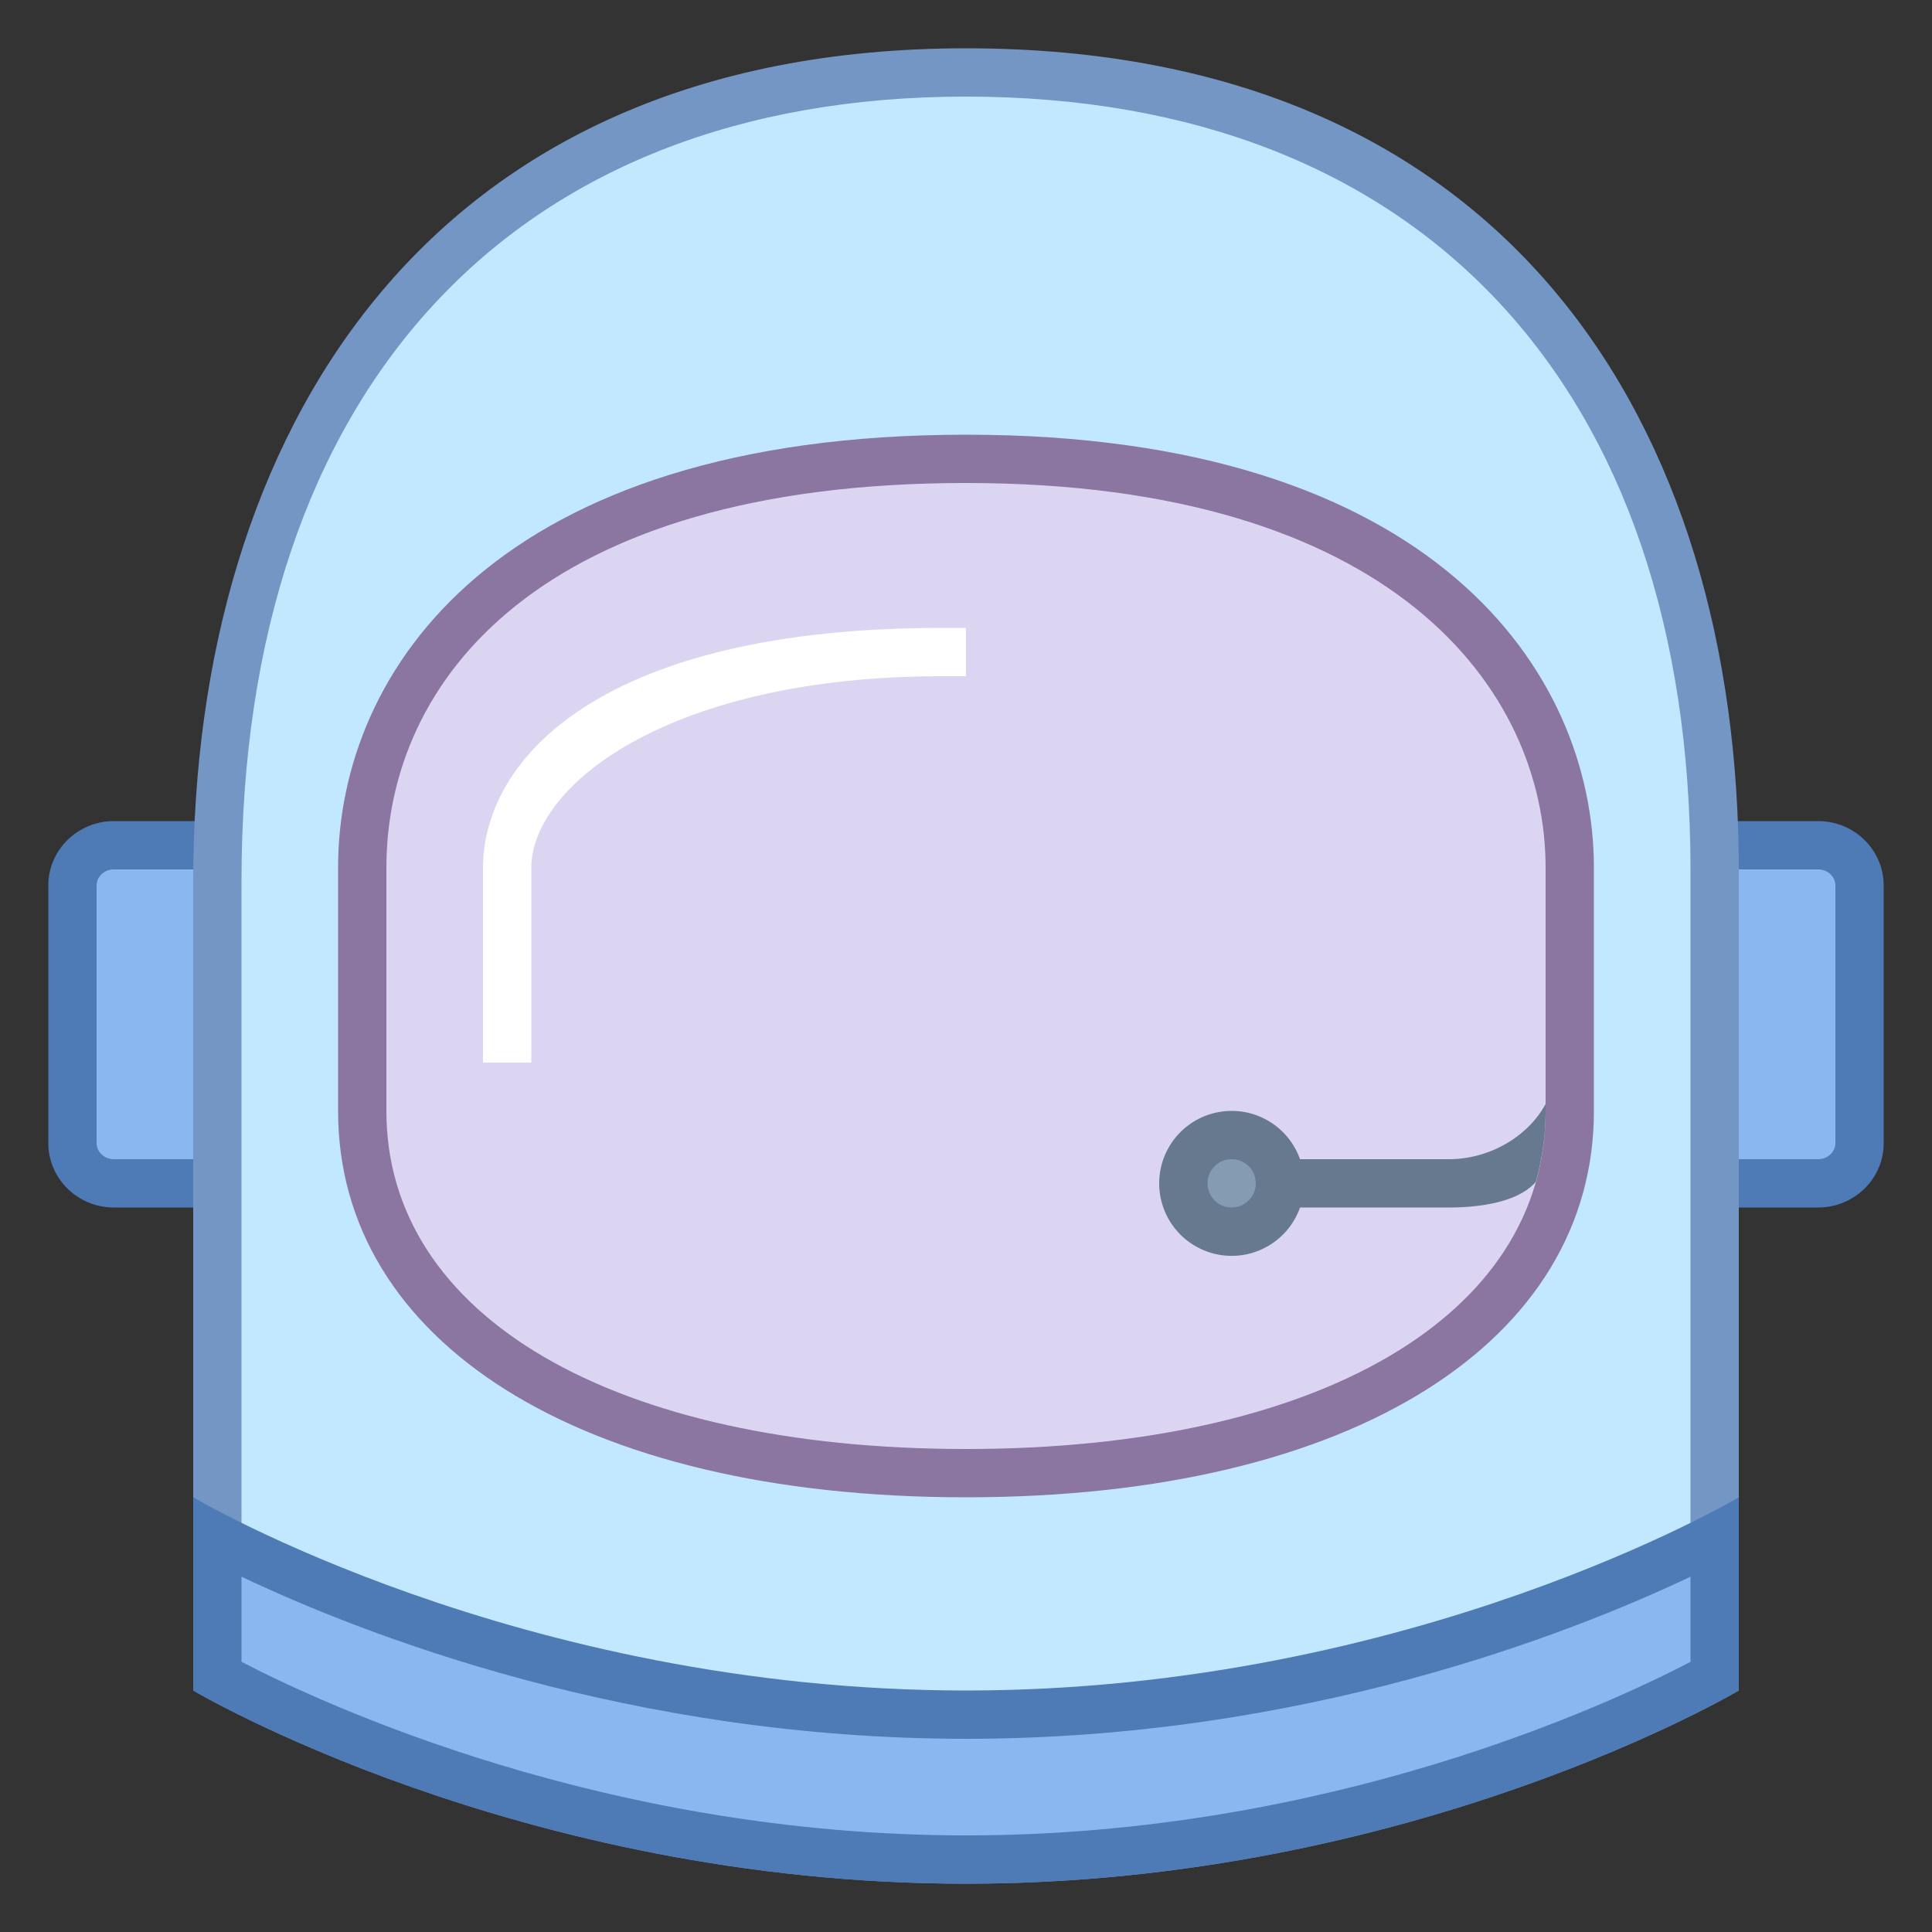 <svg viewBox="0 0 40 40" xmlns="http://www.w3.org/2000/svg"><rect x="0" y="0" width="40" height="40" fill="#333333" stroke="none"/><path d="M2.357 24.5a.846.846 0 01-.857-.833v-5.333c0-.459.385-.833.857-.833h35.285c.473 0 .857.374.857.833v5.333a.847.847 0 01-.857.833H2.357z" fill="#8bb7f0"></path><path d="M37.643 18c.197 0 .357.15.357.333v5.333c0 .184-.16.334-.357.334H2.357C2.16 24 2 23.85 2 23.667v-5.333c0-.184.16-.334.357-.334h35.286m0-1H2.357C1.608 17 1 17.597 1 18.333v5.333C1 24.403 1.608 25 2.357 25h35.286c.749 0 1.357-.597 1.357-1.333v-5.333c0-.737-.608-1.334-1.357-1.334z" fill="#4e7ab5"></path><path d="M20 38.5c-8.045 0-14.219-3.099-15.5-3.793V18.244C4.5 7.759 10.294 1.5 20 1.5s15.5 6.175 15.5 16.519v16.688c-1.281.694-7.455 3.793-15.5 3.793z" fill="#c2e8ff"></path><path d="M20 2c9.393 0 15 5.988 15 16.019v16.388C33.324 35.281 27.502 38 20 38c-7.48 0-13.319-2.721-15-3.594V18.244C5 8.072 10.607 2 20 2m0-1C8.742 1 4 9.072 4 18.244V35s6.729 4 16 4 16-4 16-4V18.019C36 8.846 31.258 1 20 1z" fill="#7496c4"></path><path d="M20 38.5c-8.045 0-14.219-3.099-15.5-3.793v-2.866C6.521 32.879 12.38 35.5 20 35.5s13.479-2.621 15.5-3.659v2.866c-1.281.694-7.455 3.793-15.5 3.793z" fill="#8bb7f0"></path><path d="M35 32.644v1.763C33.324 35.281 27.502 38 20 38c-7.48 0-13.319-2.721-15-3.594v-1.762C7.538 33.847 13.051 36 20 36s12.462-2.153 15-3.356M36 31s-6.729 4-16 4-16-4-16-4v4s6.729 4 16 4 16-4 16-4v-4z" fill="#4e7ab5"></path><path d="M20 30.5c-7.594 0-12.5-2.942-12.5-7.495v-5.042C7.5 14.059 10.773 9.5 20 9.5s12.5 4.559 12.5 8.463v5.042c0 4.553-4.906 7.495-12.5 7.495z" fill="#dcd5f2"></path><path d="M20 10c8.857 0 12 4.29 12 7.963v5.042C32 27.254 27.29 30 20 30S8 27.254 8 23.005v-5.042C8 14.113 11.152 10 20 10m0-1c-9.683 0-13 4.859-13 8.963v5.042C7 27.746 11.951 31 20 31s13-3.254 13-7.995v-5.042C33 13.921 29.683 9 20 9z" fill="#8b75a1"></path><path d="M11 22v-4.024C11 16.233 13.906 14 19.5 14h.5v-1h-.5c-7.012 0-9.5 2.68-9.5 4.976V22h1z" fill="#fff"></path><g><path d="M30 24.5c.479 0 .95-.128 1.363-.353l-.015.06c-.234.182-.735.293-1.348.293z" fill="#839cb2"></path><path d="M32 22.857c-.371.686-1.175 1.143-2 1.143h-5v1h5c.442 0 1.383-.054 1.796-.53A5.35 5.35 0 0032 23.005v-.148z" fill="#66798f"></path></g><g><circle cx="25.5" cy="24.5" r="1" fill="#839cb2"></circle><path d="M25.5 24a.5.5 0 110 1 .5.5 0 010-1m0-1a1.5 1.5 0 10.001 3.001A1.5 1.5 0 0025.5 23z" fill="#66798f"></path></g></svg>